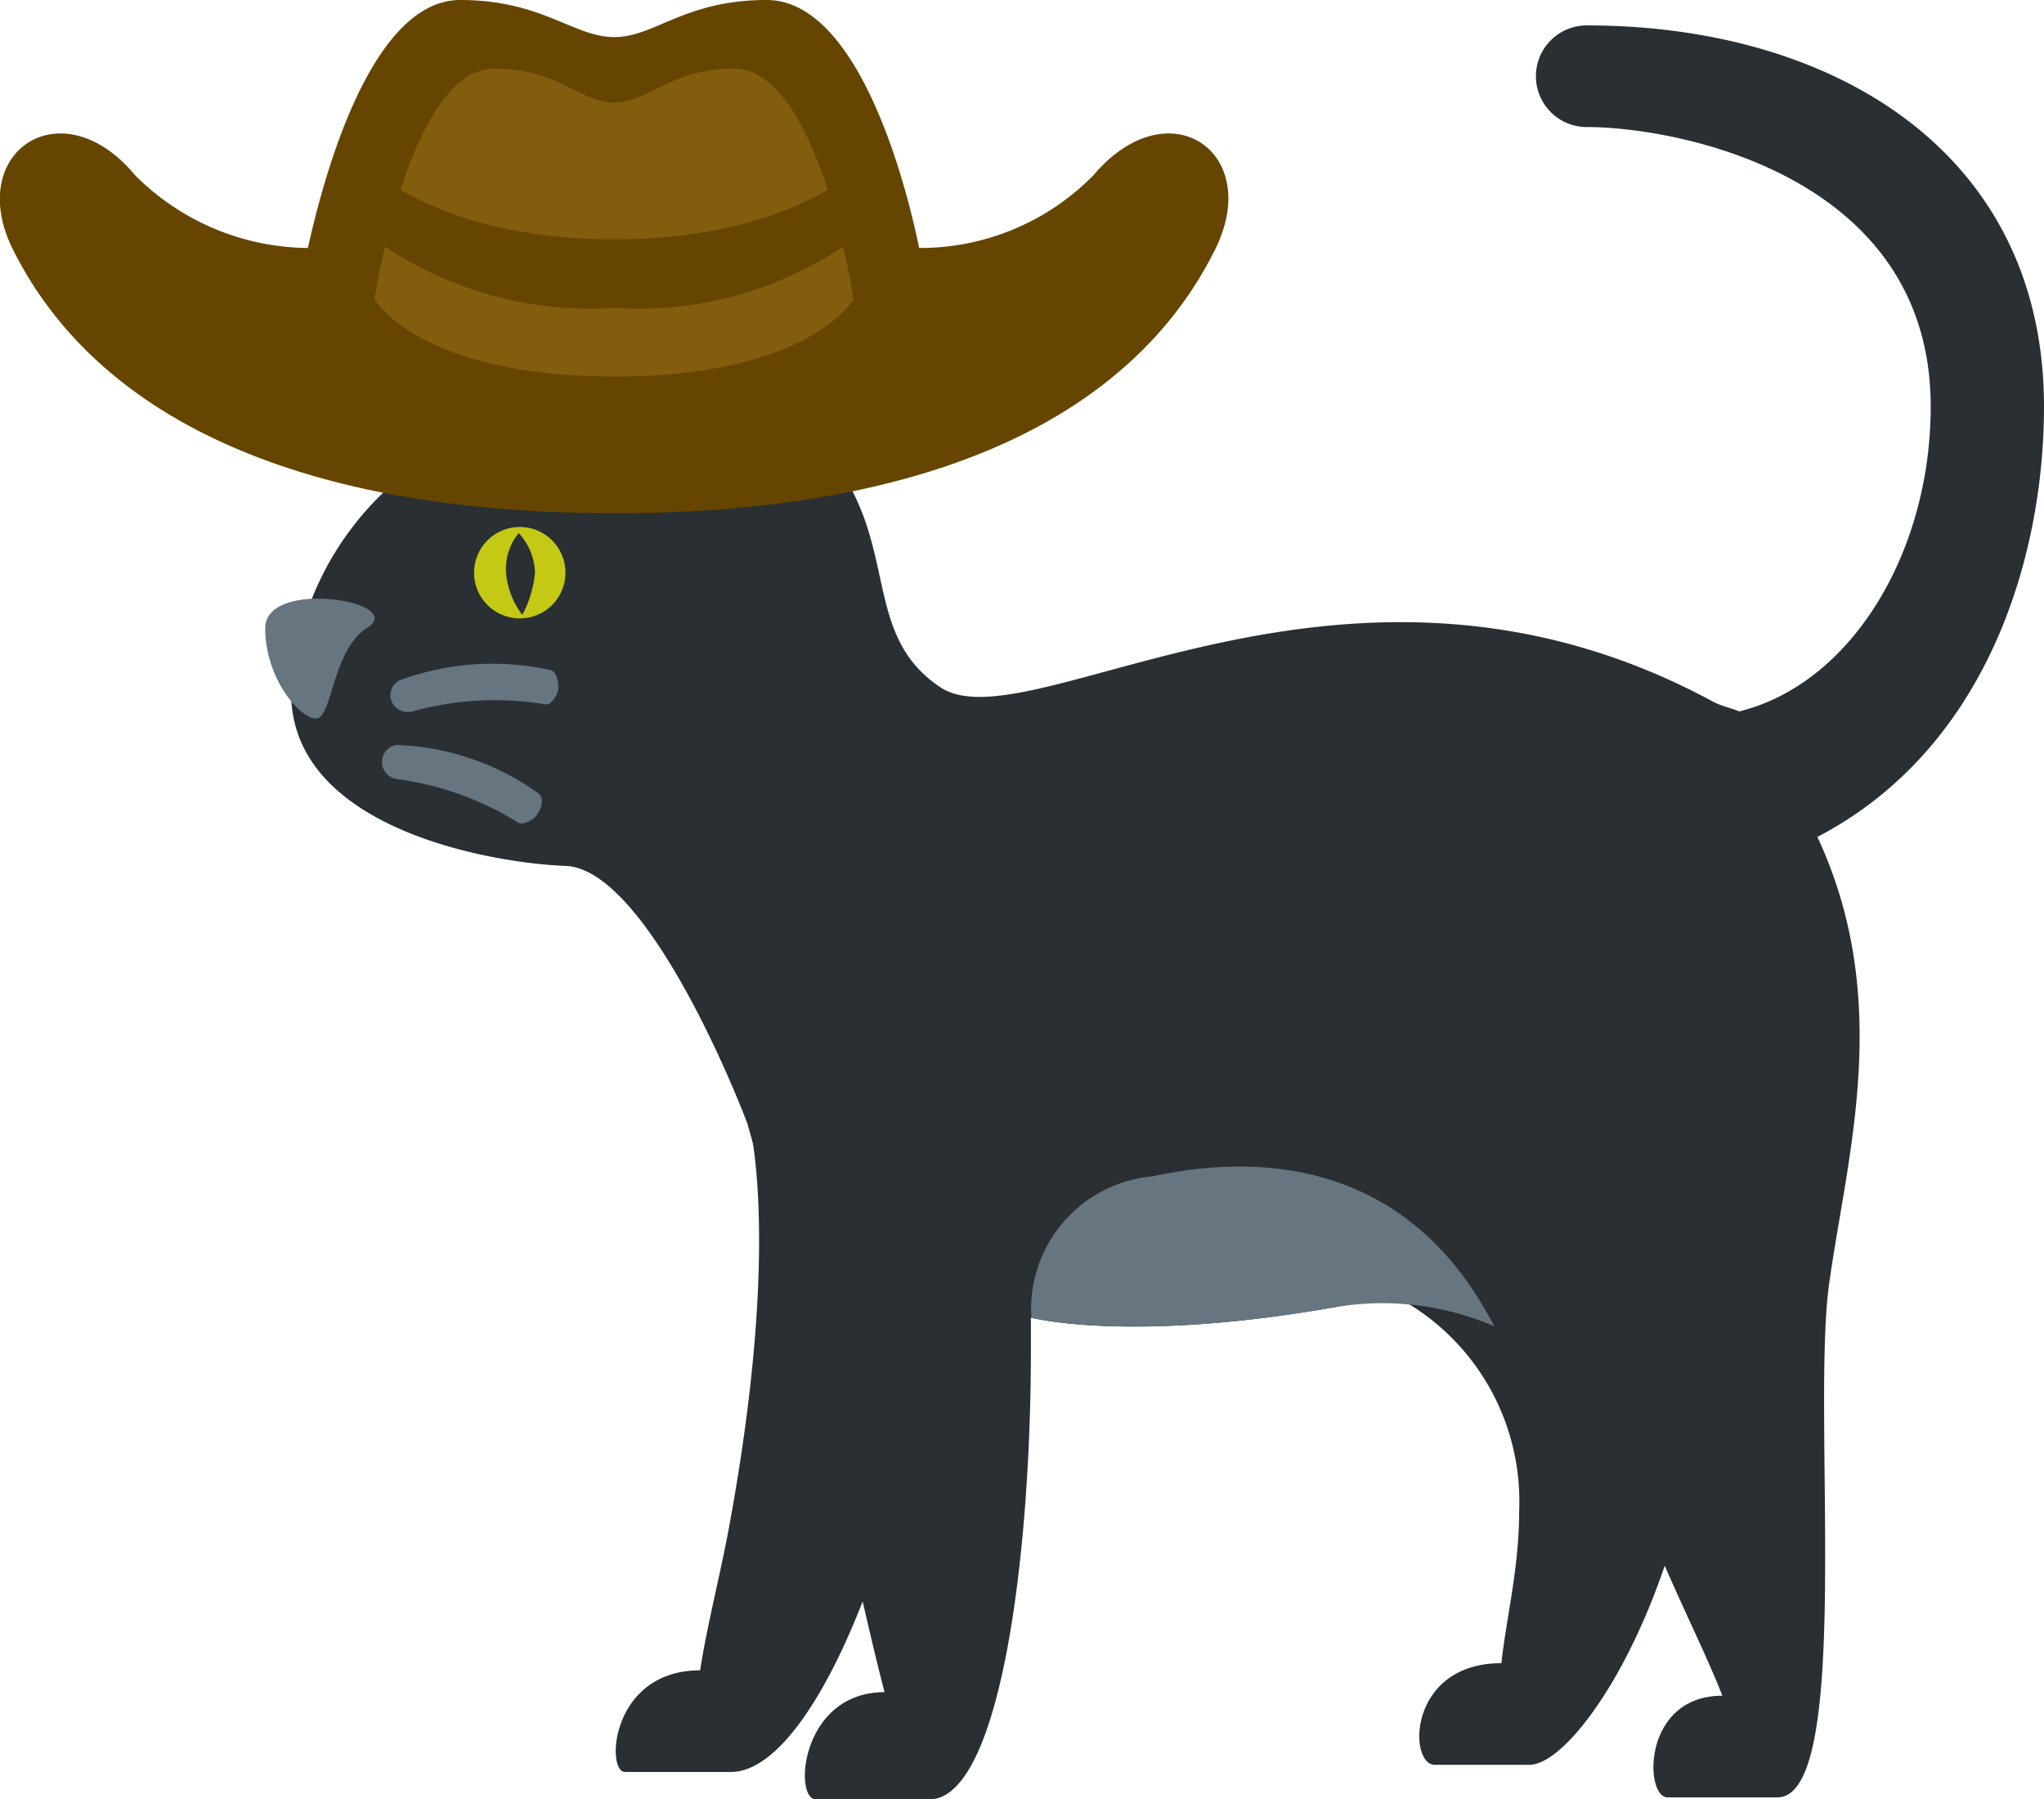 <svg id="Layer_1" data-name="Layer 1" xmlns="http://www.w3.org/2000/svg" viewBox="0 0 40.23 35.41"><defs><style>.cls-1{fill:#292f33;}.cls-2{fill:#c3c914;}.cls-3{fill:#66757f;}.cls-4{fill:#7f676d;}.cls-5{fill:#664500;}.cls-6{fill:#825d0e;}</style></defs><path class="cls-1" d="M14.71,21.94s.7,2.28-.34,8c-.18,1-.46,2.07-.59,2.93-1.76,0-1.86,2-1.48,2h2.09c1.34,0,3-3.34,3.86-8A3.9,3.9,0,0,0,14.71,21.94Zm13,3.71a4.55,4.55,0,0,1,2.19,4.08c0,1.13-.25,2.09-.35,3-1.84,0-1.84,2-1.31,2h1.86c.92,0,3-3.16,3.38-7.29S27.75,25.65,27.75,25.65Z"/><path class="cls-1" d="M40.23,8C40.23,3,36.09.5,31.23.5a1,1,0,0,0,0,2C33,2.5,38,3.44,38,8c0,2.88-1.57,5.46-3.77,6-.16-.07-.34-.1-.51-.19-7.24-3.92-13.46.9-15.22-.29s-.54-3.25-2.83-5.24c-.33-1.84-1.07-4.48-1.79-4.48-.55,0-1.27,1.83-1.74,3.66C11.5,6,10.72,4.63,10.23,4.63,9.59,4.63,9,6.9,8.63,8.87a5.92,5.92,0,0,0-2.9,4.76c0,2.7,4,3.36,5.4,3.41s3,3.56,3.58,5.07c1.24,4.37,2.05,8.7,2.7,11.19-1.65,0-1.8,2.11-1.35,2.11h2.23c1.38,0,2-4.71,2-8.85,0-.21,0-.63,0-.63s1.93.51,6-.21a5.05,5.05,0,0,1,5.75,3.17c.52,1.7,1.4,3.3,1.86,4.48-1.58,0-1.54,2-1.08,2,.79,0,1.8,0,2.18,0,1.47-.06.65-7.58,1-10.1s1.27-5.58-.23-8.8C39.09,14.74,40.23,11,40.23,8Z"/><circle class="cls-2" cx="10.23" cy="11.27" r="0.9"/><path class="cls-3" d="M7.22,12.36c-.68.43-.68,1.78-1,1.78s-1-.79-1-1.78S8.05,11.84,7.22,12.36Zm3.59,1.49a.22.22,0,0,1-.14,0A6.06,6.06,0,0,0,8.12,14a.35.35,0,0,1-.41-.19.33.33,0,0,1,.15-.42,5.26,5.26,0,0,1,2.94-.21c.14,0,.19.19.19.37A.46.46,0,0,1,10.81,13.85Zm-.47,2.34a.17.17,0,0,1-.14,0,6,6,0,0,0-2.4-.86.34.34,0,0,1,0-.67,5.07,5.07,0,0,1,2.78.94c.12.08.11.25,0,.42A.43.43,0,0,1,10.34,16.19Z"/><path class="cls-4" d="M12.09,7.39a3.82,3.82,0,0,1,.86,0,4.4,4.4,0,0,1,.58-.89,8.36,8.36,0,0,1,.39,1.18c0,.12.22.12.32.19s0-3.46-.86-3.84A11.1,11.1,0,0,0,12.09,7.39ZM8.63,8.86s.39-.26.89-.57A13.07,13.07,0,0,1,10.08,7a5.41,5.41,0,0,1,.35.81,2.37,2.37,0,0,1,.4-.19s-.11-2.29-1.1-2.53A12.91,12.91,0,0,0,8.63,8.86Z"/><path class="cls-3" d="M22.68,23.15a2.62,2.62,0,0,0-2.38,2.78s1.93.51,6-.21a5.57,5.57,0,0,1,3.11.38C27.84,23.05,25.13,22.62,22.68,23.15Z"/><path class="cls-1" d="M10.21,10.49a1.21,1.21,0,0,1,.32.77,2.18,2.18,0,0,1-.25.84,1.59,1.59,0,0,1-.32-.83A1.11,1.11,0,0,1,10.21,10.49Z"/><path class="cls-5" d="M21.52,3.45a4.78,4.78,0,0,1-3.43,1.43c-.2-1-1.13-4.88-3-4.88-1.62,0-2.2.73-3,.73S10.67,0,9.06,0c-1.85,0-2.77,3.85-3,4.88A4.86,4.86,0,0,1,2.66,3.45C1.21,1.7-.71,3,.26,4.92,1.8,8,5.51,10.1,12.09,10.1S22.38,8,23.91,4.92C24.88,3,23,1.7,21.52,3.45Z"/><path class="cls-6" d="M14.44,1.35c-1.25,0-1.68.67-2.35.67S11,1.35,9.73,1.35c-1.68,0-2.36,4.54-2.36,4.54s.87,1.52,4.72,1.52S16.8,5.89,16.8,5.89,16.13,1.35,14.44,1.35Z"/><path class="cls-5" d="M7.37,3.37s1.4,1.34,4.72,1.34S16.8,3.37,16.8,3.37V4.71a7.25,7.25,0,0,1-4.71,1.35A7.3,7.3,0,0,1,7.37,4.71Z"/></svg>
